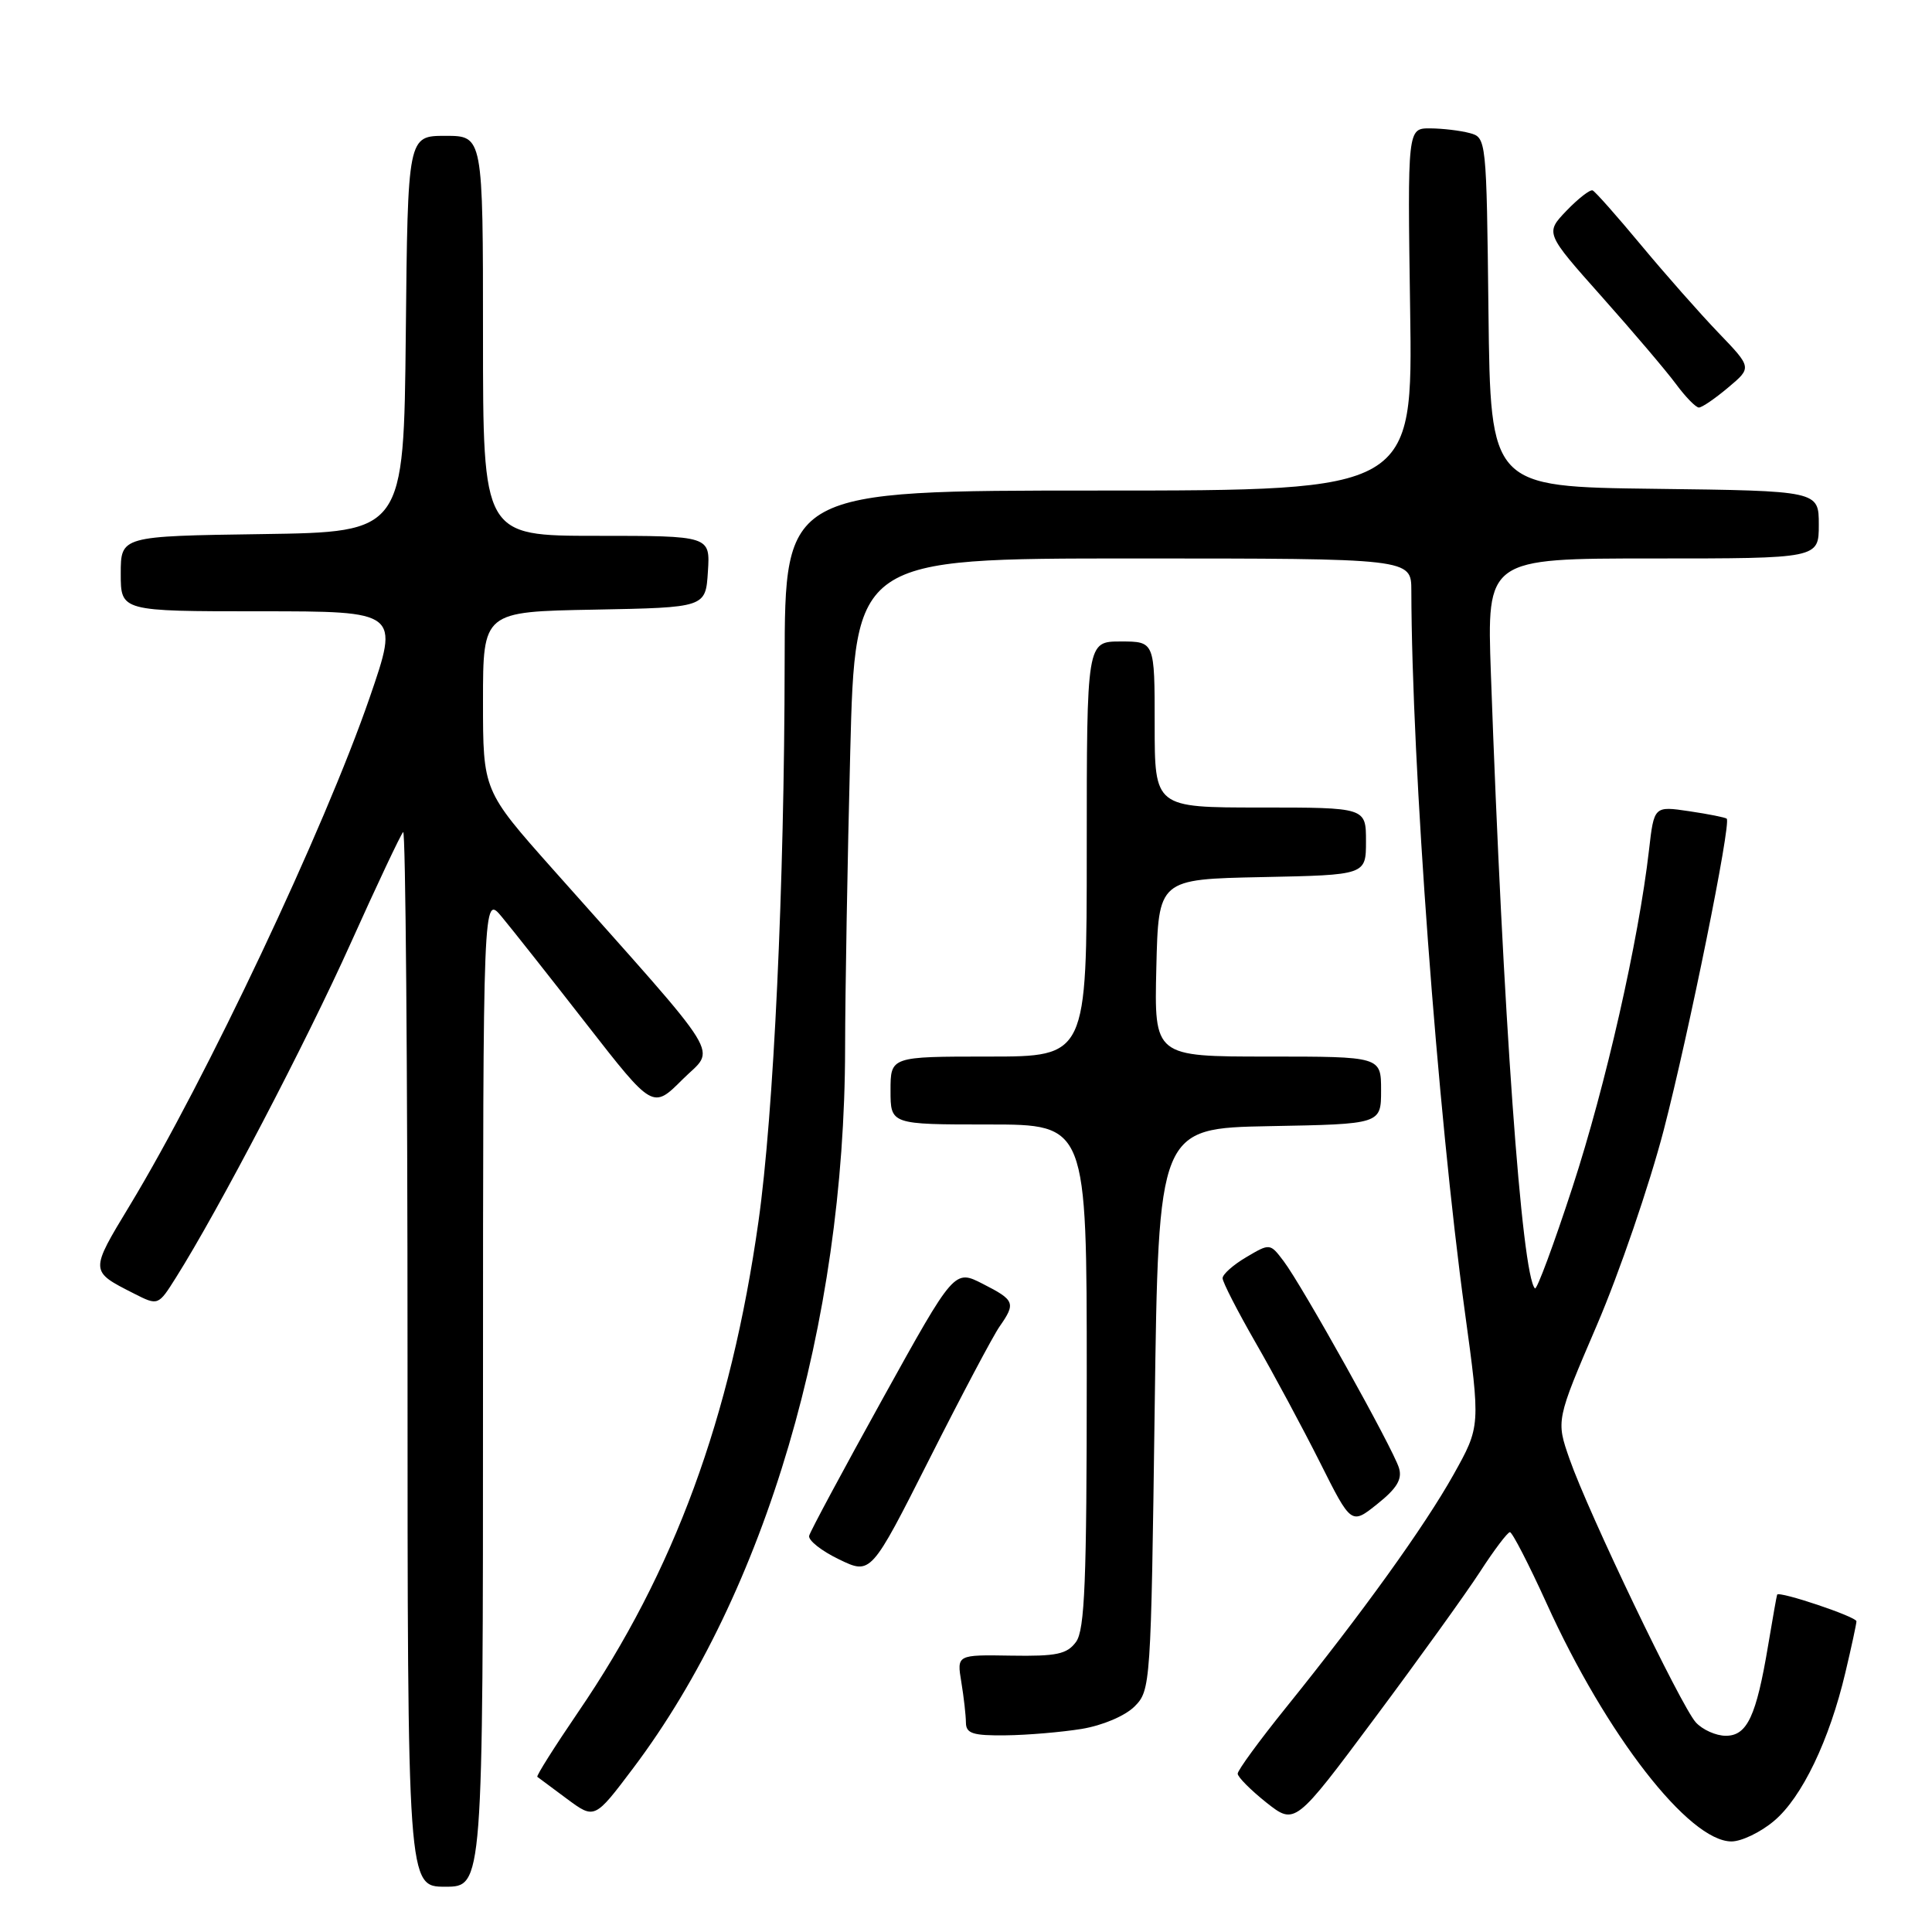 <?xml version="1.0" encoding="UTF-8" standalone="no"?>
<!DOCTYPE svg PUBLIC "-//W3C//DTD SVG 1.1//EN" "http://www.w3.org/Graphics/SVG/1.1/DTD/svg11.dtd" >
<svg xmlns="http://www.w3.org/2000/svg" xmlns:xlink="http://www.w3.org/1999/xlink" version="1.1" viewBox="0 0 256 256">
 <g >
 <path fill="currentColor"
d=" M 64.00 184.25 C 64.01 118.50 64.01 118.50 66.50 121.50 C 67.87 123.15 72.93 129.55 77.74 135.73 C 86.50 146.97 86.50 146.97 90.43 143.04 C 94.85 138.62 96.53 141.35 73.25 115.17 C 64.00 104.76 64.00 104.76 64.00 92.91 C 64.00 81.05 64.00 81.05 78.75 80.78 C 93.50 80.50 93.50 80.50 93.80 75.75 C 94.11 71.00 94.11 71.00 79.05 71.00 C 64.00 71.00 64.00 71.00 64.00 44.50 C 64.00 18.00 64.00 18.00 59.02 18.00 C 54.03 18.00 54.03 18.00 53.77 44.25 C 53.50 70.50 53.50 70.50 34.75 70.77 C 16.00 71.04 16.00 71.04 16.00 76.02 C 16.00 81.00 16.00 81.00 34.46 81.00 C 52.92 81.00 52.92 81.00 48.98 92.44 C 43.00 109.79 27.29 143.04 17.20 159.72 C 11.88 168.51 11.88 168.42 17.73 171.39 C 20.96 173.03 20.96 173.03 23.33 169.26 C 28.94 160.36 40.59 138.07 46.47 124.98 C 49.97 117.20 53.10 110.57 53.42 110.25 C 53.74 109.93 54.00 141.24 54.00 179.83 C 54.00 250.00 54.00 250.00 59.00 250.00 C 64.00 250.00 64.00 250.00 64.00 184.25 Z  M 235.07 241.28 C 238.76 238.19 242.41 230.58 244.52 221.63 C 245.32 218.26 245.98 215.20 245.99 214.83 C 246.00 214.23 235.72 210.78 235.48 211.30 C 235.42 211.41 234.89 214.43 234.29 218.00 C 232.72 227.41 231.51 230.00 228.68 230.00 C 227.38 230.00 225.59 229.20 224.70 228.22 C 222.74 226.05 210.47 200.47 207.98 193.35 C 206.18 188.21 206.18 188.21 211.59 175.60 C 214.57 168.66 218.55 157.03 220.45 149.75 C 223.77 136.95 229.42 109.07 228.80 108.48 C 228.64 108.32 226.40 107.87 223.83 107.49 C 219.17 106.80 219.17 106.80 218.50 112.65 C 217.12 124.64 212.76 143.84 208.37 157.29 C 205.88 164.92 203.63 170.97 203.39 170.72 C 201.63 168.97 199.15 134.26 197.55 89.25 C 197.01 74.00 197.01 74.00 219.01 74.00 C 241.00 74.00 241.00 74.00 241.00 69.52 C 241.00 65.04 241.00 65.04 219.25 64.77 C 197.50 64.50 197.50 64.50 197.23 41.36 C 196.97 18.37 196.95 18.22 194.73 17.63 C 193.50 17.30 191.15 17.02 189.50 17.01 C 186.50 17.00 186.50 17.00 186.85 41.00 C 187.21 65.00 187.21 65.00 145.60 65.00 C 104.00 65.00 104.00 65.00 103.97 87.75 C 103.94 117.30 102.52 147.60 100.50 161.86 C 96.82 187.88 89.33 208.25 76.61 226.86 C 73.47 231.47 71.03 235.33 71.20 235.44 C 71.36 235.56 73.14 236.88 75.14 238.37 C 78.79 241.07 78.79 241.07 83.90 234.29 C 101.45 211.00 111.93 175.42 111.98 138.91 C 111.99 131.44 112.30 113.78 112.66 99.66 C 113.32 74.00 113.32 74.00 150.16 74.00 C 187.00 74.00 187.00 74.00 187.01 78.25 C 187.06 101.31 190.48 147.40 194.09 173.74 C 196.18 188.99 196.18 188.99 192.59 195.41 C 188.74 202.28 180.57 213.65 170.33 226.35 C 166.85 230.67 164.00 234.57 164.00 235.02 C 164.00 235.46 165.71 237.18 167.79 238.84 C 171.59 241.84 171.59 241.84 182.15 227.67 C 187.96 219.88 194.24 211.15 196.11 208.27 C 197.97 205.39 199.76 203.03 200.07 203.02 C 200.38 203.01 202.57 207.26 204.94 212.47 C 212.83 229.88 223.80 244.00 229.43 244.00 C 230.76 244.00 233.30 242.78 235.07 241.28 Z  M 143.33 229.09 C 146.10 228.63 149.07 227.37 150.33 226.12 C 152.46 223.99 152.51 223.28 153.00 186.72 C 153.50 149.50 153.50 149.50 168.25 149.22 C 183.00 148.95 183.00 148.95 183.00 144.47 C 183.00 140.00 183.00 140.00 167.97 140.00 C 152.94 140.00 152.94 140.00 153.22 128.25 C 153.50 116.50 153.50 116.50 167.25 116.22 C 181.00 115.94 181.00 115.94 181.00 111.47 C 181.00 107.00 181.00 107.00 167.00 107.00 C 153.00 107.00 153.00 107.00 153.00 96.00 C 153.00 85.00 153.00 85.00 148.50 85.00 C 144.00 85.00 144.00 85.00 144.00 112.50 C 144.00 140.00 144.00 140.00 131.00 140.00 C 118.00 140.00 118.00 140.00 118.00 144.50 C 118.00 149.00 118.00 149.00 131.00 149.00 C 144.00 149.00 144.00 149.00 144.00 182.31 C 144.00 209.51 143.74 215.97 142.58 217.56 C 141.38 219.19 140.02 219.48 133.97 219.38 C 126.78 219.26 126.78 219.26 127.38 222.88 C 127.71 224.87 127.98 227.29 127.99 228.25 C 128.00 229.70 128.90 229.99 133.25 229.94 C 136.14 229.91 140.67 229.52 143.33 229.09 Z  M 132.45 175.77 C 134.62 172.66 134.47 172.28 130.23 170.12 C 126.46 168.19 126.46 168.19 116.98 185.30 C 111.77 194.71 107.37 202.89 107.22 203.49 C 107.06 204.09 108.84 205.50 111.17 206.62 C 115.40 208.67 115.40 208.67 123.15 193.33 C 127.41 184.89 131.60 176.98 132.45 175.77 Z  M 185.37 194.51 C 184.61 191.98 172.53 170.32 170.09 167.11 C 168.29 164.73 168.27 164.73 165.14 166.58 C 163.41 167.60 162.00 168.85 162.00 169.37 C 162.00 169.88 163.97 173.72 166.37 177.90 C 168.78 182.08 172.61 189.22 174.90 193.77 C 179.05 202.05 179.05 202.05 182.51 199.28 C 185.09 197.22 185.83 196.00 185.37 194.51 Z  M 228.99 51.35 C 232.14 48.71 232.14 48.71 227.71 44.10 C 225.28 41.57 220.67 36.35 217.47 32.50 C 214.27 28.65 211.38 25.38 211.03 25.23 C 210.69 25.09 209.13 26.30 207.57 27.92 C 204.74 30.88 204.74 30.88 212.25 39.32 C 216.38 43.96 220.80 49.16 222.07 50.88 C 223.34 52.60 224.71 54.00 225.11 54.00 C 225.52 54.00 227.26 52.81 228.99 51.35 Z "/>
</g>
</svg>